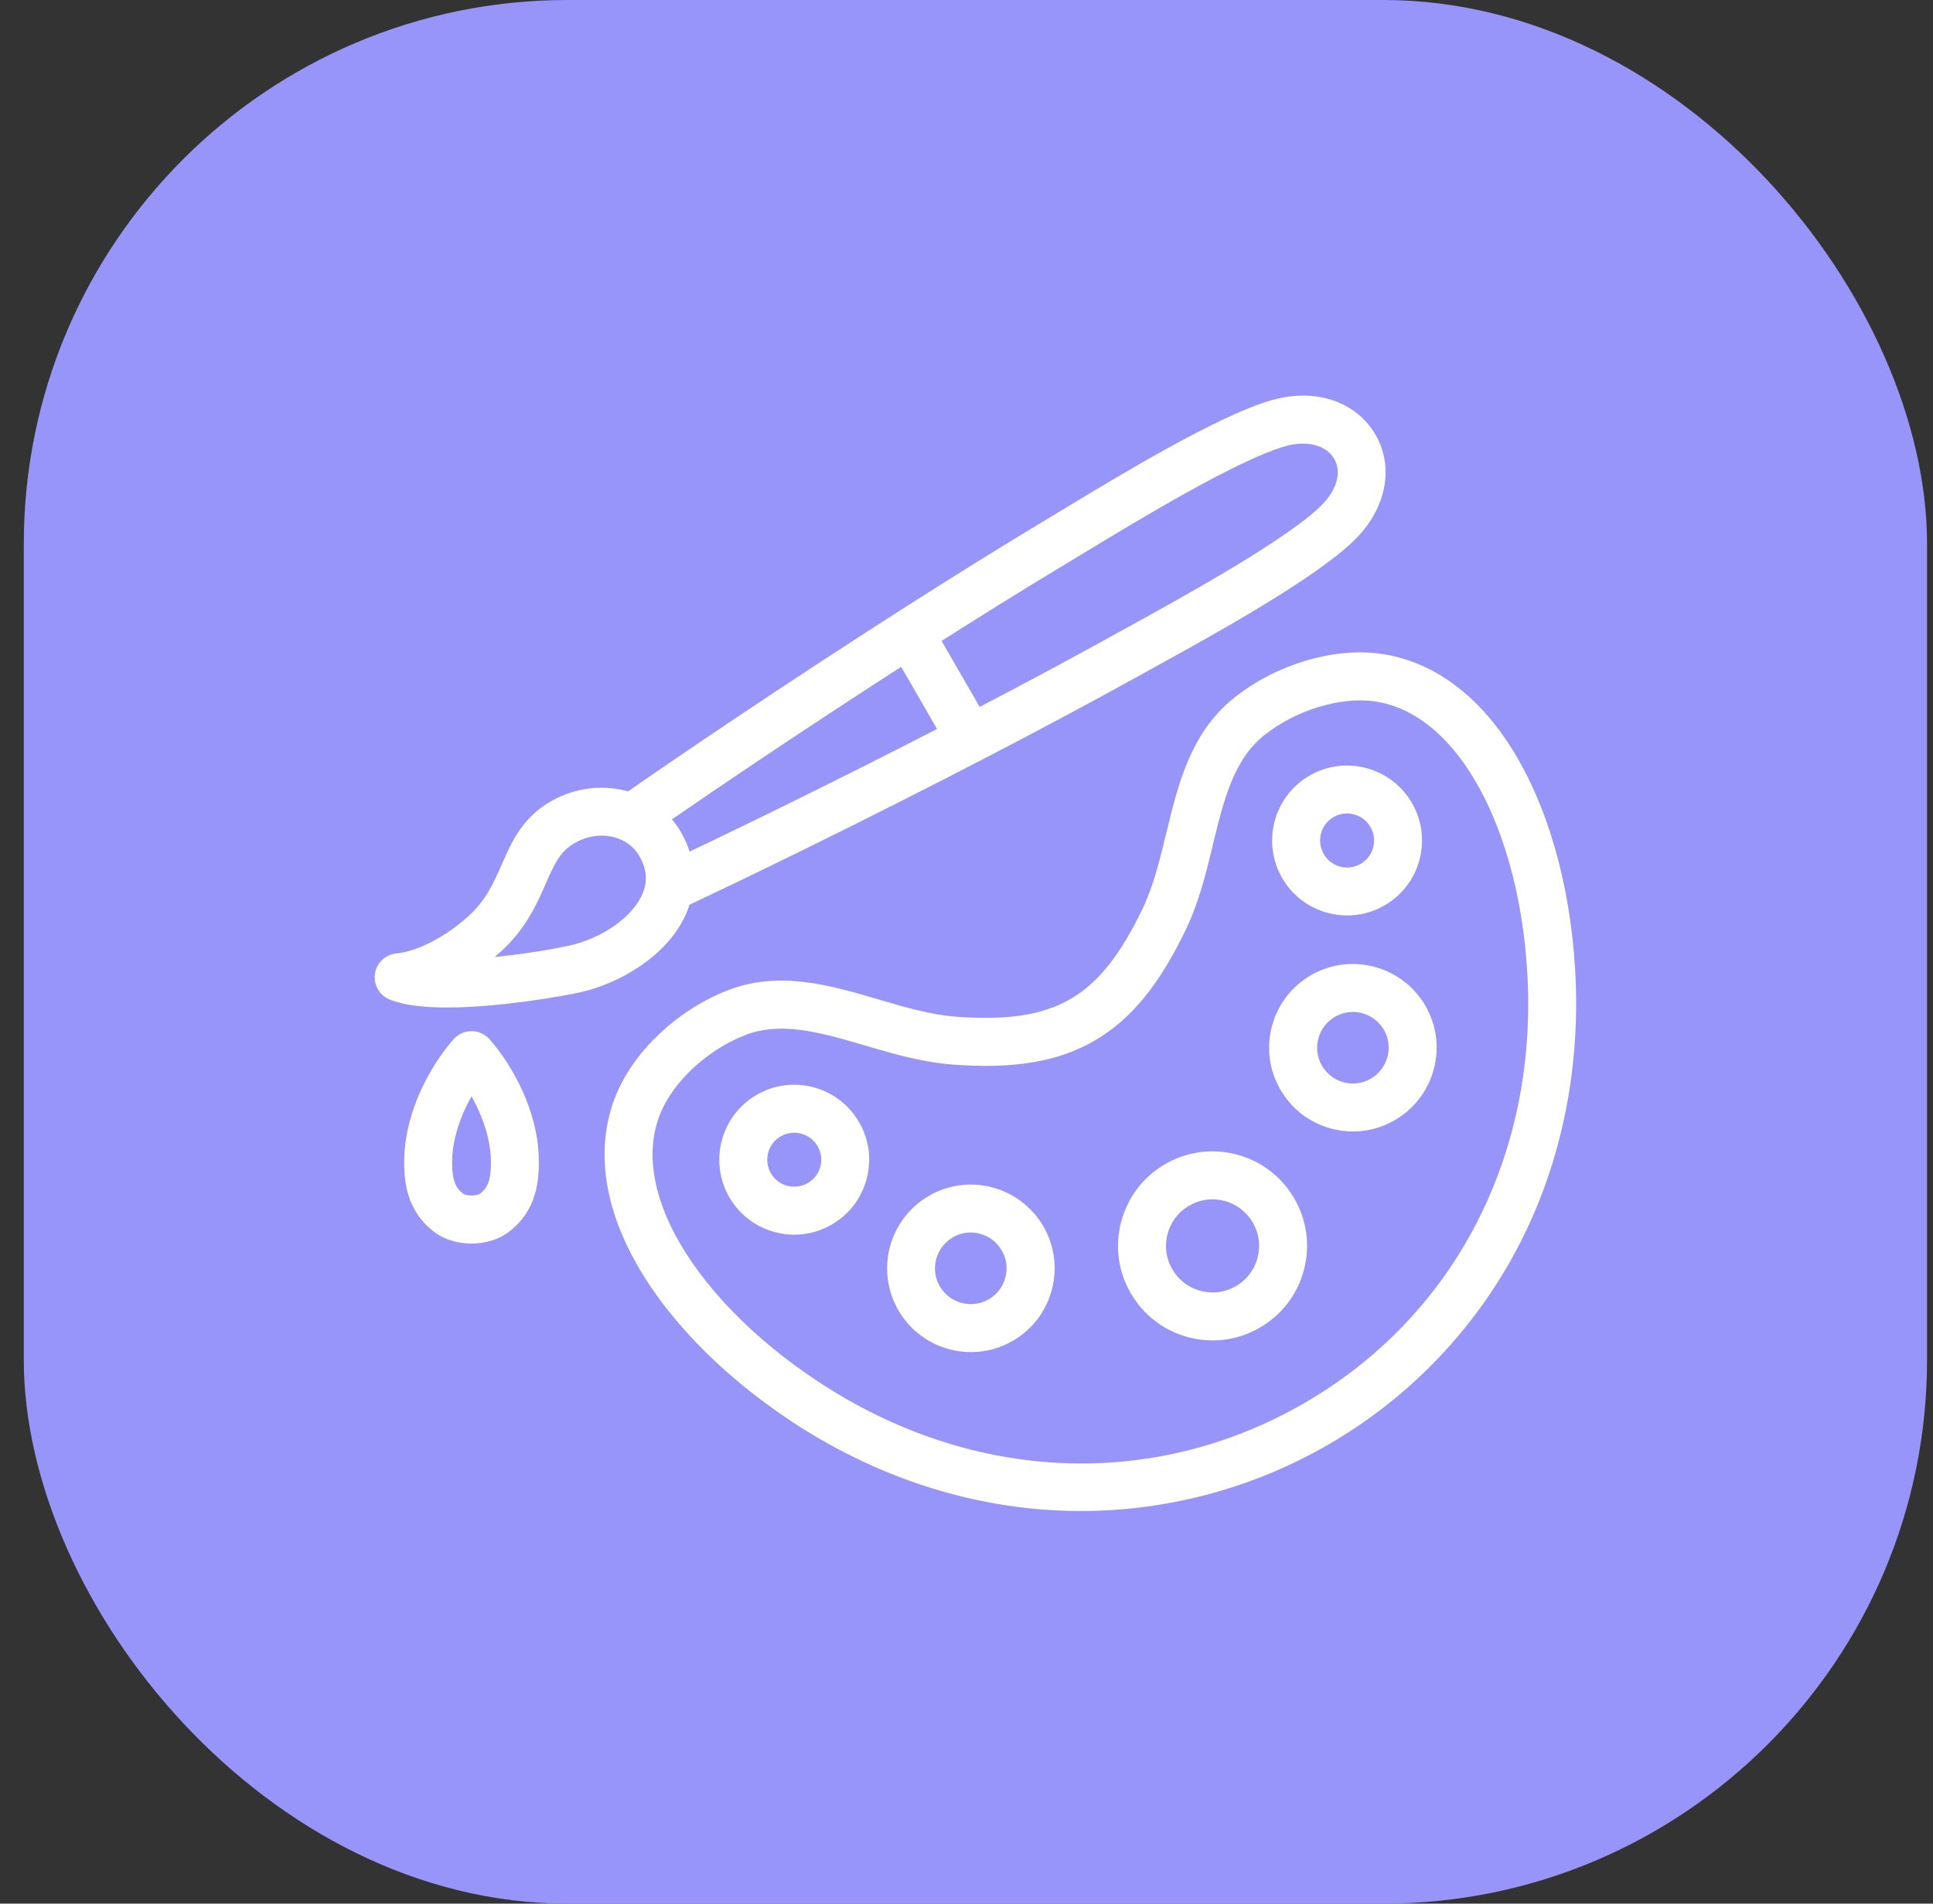 <svg width="65" height="64" viewBox="0 0 65 64" fill="none" xmlns="http://www.w3.org/2000/svg">
<rect x="0" y="0" width="65" height="64" fill="#333333" stroke="none"/>
<rect x="0.8" width="64" height="64" rx="18.286" fill="#9895FA"/>
<mask id="path-2-outside-1_1227_2939" maskUnits="userSpaceOnUse" x="11.8" y="12.5" width="42" height="39" fill="black">
<rect fill="white" x="11.8" y="12.5" width="42" height="39"/>
<path fill-rule="evenodd" clip-rule="evenodd" d="M16.259 40.291C16.08 40.428 15.636 40.428 15.454 40.291C15.159 40.066 14.982 39.764 15.005 38.956C15.028 38.17 15.35 37.256 15.855 36.477C16.362 37.257 16.682 38.172 16.707 38.956C16.732 39.764 16.554 40.066 16.259 40.291ZM16.313 35.074C16.198 34.943 16.031 34.867 15.857 34.867C15.682 34.867 15.515 34.943 15.4 35.074C14.653 35.927 13.84 37.387 13.794 38.922C13.772 39.664 13.858 40.6 14.719 41.256C15.027 41.492 15.442 41.608 15.855 41.608C16.268 41.608 16.683 41.492 16.991 41.256C17.854 40.6 17.938 39.664 17.916 38.922C17.875 37.387 17.061 35.927 16.313 35.074ZM42.479 42.343C42.356 42.798 42.063 43.179 41.656 43.415C41.248 43.65 40.771 43.713 40.317 43.591C39.862 43.469 39.481 43.177 39.245 42.769C39.01 42.361 38.947 41.885 39.069 41.431C39.191 40.974 39.483 40.595 39.891 40.359C40.164 40.203 40.464 40.122 40.771 40.122C40.924 40.122 41.079 40.142 41.23 40.183C41.686 40.306 42.065 40.597 42.301 41.005C42.538 41.413 42.601 41.889 42.479 42.343ZM41.544 39.011C40.775 38.805 39.973 38.911 39.285 39.308C38.597 39.705 38.104 40.347 37.898 41.116C37.691 41.885 37.797 42.687 38.196 43.375C38.593 44.063 39.235 44.556 40.004 44.763C40.261 44.831 40.52 44.865 40.779 44.865C41.294 44.865 41.803 44.73 42.261 44.464C42.95 44.067 43.444 43.425 43.649 42.656C43.855 41.889 43.749 41.086 43.352 40.397C42.955 39.711 42.313 39.216 41.544 39.011ZM44.743 27.297C45.273 26.992 45.951 27.173 46.256 27.703C46.404 27.96 46.443 28.257 46.368 28.545C46.292 28.83 46.109 29.069 45.852 29.217C45.595 29.366 45.297 29.404 45.011 29.328C44.725 29.251 44.486 29.068 44.339 28.812C44.032 28.28 44.215 27.601 44.743 27.297ZM44.696 30.496C44.896 30.55 45.099 30.577 45.3 30.577C45.703 30.577 46.1 30.473 46.458 30.266C46.993 29.955 47.378 29.456 47.538 28.857C47.698 28.259 47.617 27.633 47.306 27.098C46.666 25.989 45.245 25.608 44.136 26.248C43.029 26.888 42.648 28.309 43.287 29.418C43.598 29.954 44.098 30.336 44.696 30.496ZM27.778 39.276C27.701 39.561 27.519 39.8 27.262 39.948C27.005 40.095 26.709 40.135 26.421 40.059C26.135 39.984 25.896 39.8 25.749 39.543C25.443 39.015 25.625 38.336 26.153 38.03C26.681 37.725 27.361 37.906 27.666 38.436C27.816 38.691 27.855 38.99 27.778 39.276ZM25.547 36.979C24.44 37.619 24.059 39.04 24.697 40.149C25.008 40.685 25.508 41.069 26.106 41.229C26.306 41.283 26.509 41.31 26.71 41.31C27.113 41.31 27.508 41.206 27.866 40.997C28.403 40.688 28.786 40.189 28.948 39.588C29.108 38.99 29.025 38.364 28.716 37.829C28.078 36.72 26.654 36.339 25.547 36.979ZM46.194 36.44C45.868 36.627 45.491 36.677 45.13 36.58C44.768 36.483 44.465 36.249 44.278 35.926C44.091 35.602 44.041 35.223 44.138 34.862C44.235 34.499 44.468 34.197 44.792 34.01C45.462 33.622 46.323 33.853 46.709 34.524C47.096 35.192 46.864 36.051 46.194 36.44ZM44.184 32.959C43.581 33.307 43.147 33.871 42.966 34.547C42.784 35.221 42.878 35.927 43.228 36.531C43.577 37.137 44.141 37.57 44.817 37.75C45.042 37.809 45.272 37.84 45.498 37.84C45.951 37.84 46.398 37.721 46.801 37.487C48.05 36.767 48.48 35.164 47.759 33.915C47.036 32.667 45.433 32.238 44.184 32.959ZM33.999 43.005C33.903 43.366 33.671 43.67 33.345 43.857C32.675 44.245 31.816 44.013 31.428 43.343C31.041 42.672 31.271 41.813 31.942 41.425C32.159 41.299 32.398 41.236 32.641 41.236C32.763 41.236 32.885 41.253 33.006 41.285C33.367 41.382 33.671 41.614 33.858 41.939C34.048 42.264 34.097 42.642 33.999 43.005ZM33.322 40.115C32.648 39.934 31.942 40.027 31.338 40.377C30.089 41.098 29.659 42.701 30.382 43.95C30.865 44.788 31.746 45.257 32.652 45.257C33.096 45.257 33.545 45.144 33.955 44.906C34.56 44.558 34.992 43.993 35.173 43.318C35.355 42.642 35.261 41.937 34.913 41.332C34.56 40.73 33.996 40.297 33.322 40.115ZM43.949 47.351C49.077 44.391 51.921 38.913 51.558 32.698C51.402 30.027 50.712 27.607 49.615 25.881C48.972 24.868 47.865 23.612 46.242 23.381C45.034 23.211 43.482 23.687 42.38 24.568C41.298 25.434 40.955 26.85 40.592 28.349C40.364 29.294 40.126 30.272 39.691 31.174C38.809 33.009 37.883 34.132 36.696 34.819C35.508 35.505 34.072 35.743 32.041 35.59C31.042 35.514 30.076 35.232 29.144 34.957C28.148 34.664 27.19 34.384 26.277 34.384C25.831 34.384 25.396 34.45 24.974 34.618C23.66 35.132 22.471 36.237 22.016 37.369C21.403 38.889 21.937 40.477 22.492 41.54C23.439 43.354 25.192 45.162 27.426 46.632C32.625 50.052 38.802 50.321 43.949 47.351ZM52.768 32.626C52.601 29.754 51.844 27.127 50.638 25.229C49.519 23.468 48.057 22.415 46.411 22.179C44.869 21.962 42.991 22.526 41.622 23.619C40.214 24.742 39.806 26.43 39.411 28.061C39.197 28.946 38.976 29.858 38.597 30.648C37.112 33.73 35.542 34.636 32.13 34.38C31.259 34.316 30.357 34.05 29.485 33.793C27.873 33.32 26.209 32.829 24.532 33.485C22.902 34.123 21.473 35.468 20.891 36.913C20.271 38.455 20.452 40.248 21.419 42.098C22.46 44.091 24.356 46.059 26.76 47.642C29.582 49.499 32.761 50.52 35.956 50.595C36.086 50.599 36.215 50.6 36.344 50.6C39.227 50.6 42.058 49.842 44.558 48.399C47.164 46.895 49.301 44.707 50.739 42.073C52.263 39.276 52.964 36.011 52.768 32.627L52.768 32.626ZM21.777 30.155C21.412 30.982 20.343 31.735 19.177 31.988C18.285 32.182 17.067 32.357 15.979 32.428C16.227 32.254 16.468 32.062 16.697 31.855C17.52 31.108 17.879 30.29 18.167 29.632C18.458 28.969 18.668 28.491 19.222 28.171C19.545 27.984 19.895 27.894 20.233 27.894C20.826 27.894 21.376 28.169 21.669 28.674C21.96 29.177 21.996 29.663 21.777 30.155ZM35.772 18.766C35.953 18.657 36.158 18.533 36.381 18.398C38.202 17.294 41.593 15.24 43.193 14.802C43.996 14.582 44.717 14.785 45.033 15.317C45.339 15.833 45.177 16.514 44.611 17.097C43.48 18.258 39.915 20.22 37.999 21.275C37.794 21.387 37.605 21.491 37.44 21.582C36.078 22.337 34.543 23.159 32.877 24.027C32.873 24.028 32.87 24.03 32.866 24.032L31.394 21.482C32.968 20.479 34.44 19.566 35.772 18.766ZM31.788 24.591C28.078 26.501 24.698 28.14 23.058 28.913C22.992 28.627 22.879 28.343 22.719 28.065C22.598 27.858 22.454 27.675 22.294 27.511C23.842 26.44 26.939 24.345 30.371 22.136L31.788 24.591ZM22.888 30.644C22.942 30.52 22.986 30.394 23.023 30.27C24.462 29.601 28.809 27.511 33.435 25.101C35.111 24.228 36.654 23.401 38.026 22.643C38.191 22.551 38.378 22.449 38.581 22.337C40.691 21.176 44.221 19.233 45.477 17.943C46.425 16.967 46.659 15.697 46.073 14.703C45.473 13.684 44.215 13.263 42.869 13.632C41.106 14.115 37.752 16.148 35.75 17.361C35.529 17.496 35.326 17.618 35.144 17.726C33.784 18.545 32.274 19.482 30.66 20.509C26.475 23.177 22.607 25.808 21.155 26.826C20.355 26.571 19.428 26.65 18.614 27.119C17.715 27.639 17.379 28.404 17.056 29.143C16.788 29.752 16.511 30.383 15.88 30.956C15.095 31.67 14.079 32.189 13.355 32.252C13.077 32.276 12.85 32.487 12.807 32.763C12.764 33.039 12.915 33.309 13.172 33.415C13.62 33.602 14.292 33.672 15.034 33.672C16.718 33.672 18.772 33.316 19.432 33.174C20.72 32.894 22.286 32.002 22.888 30.644Z"/>
</mask>
<path fill-rule="evenodd" clip-rule="evenodd" d="M16.259 40.291C16.08 40.428 15.636 40.428 15.454 40.291C15.159 40.066 14.982 39.764 15.005 38.956C15.028 38.17 15.35 37.256 15.855 36.477C16.362 37.257 16.682 38.172 16.707 38.956C16.732 39.764 16.554 40.066 16.259 40.291ZM16.313 35.074C16.198 34.943 16.031 34.867 15.857 34.867C15.682 34.867 15.515 34.943 15.4 35.074C14.653 35.927 13.84 37.387 13.794 38.922C13.772 39.664 13.858 40.6 14.719 41.256C15.027 41.492 15.442 41.608 15.855 41.608C16.268 41.608 16.683 41.492 16.991 41.256C17.854 40.6 17.938 39.664 17.916 38.922C17.875 37.387 17.061 35.927 16.313 35.074ZM42.479 42.343C42.356 42.798 42.063 43.179 41.656 43.415C41.248 43.65 40.771 43.713 40.317 43.591C39.862 43.469 39.481 43.177 39.245 42.769C39.01 42.361 38.947 41.885 39.069 41.431C39.191 40.974 39.483 40.595 39.891 40.359C40.164 40.203 40.464 40.122 40.771 40.122C40.924 40.122 41.079 40.142 41.23 40.183C41.686 40.306 42.065 40.597 42.301 41.005C42.538 41.413 42.601 41.889 42.479 42.343ZM41.544 39.011C40.775 38.805 39.973 38.911 39.285 39.308C38.597 39.705 38.104 40.347 37.898 41.116C37.691 41.885 37.797 42.687 38.196 43.375C38.593 44.063 39.235 44.556 40.004 44.763C40.261 44.831 40.52 44.865 40.779 44.865C41.294 44.865 41.803 44.73 42.261 44.464C42.95 44.067 43.444 43.425 43.649 42.656C43.855 41.889 43.749 41.086 43.352 40.397C42.955 39.711 42.313 39.216 41.544 39.011ZM44.743 27.297C45.273 26.992 45.951 27.173 46.256 27.703C46.404 27.96 46.443 28.257 46.368 28.545C46.292 28.83 46.109 29.069 45.852 29.217C45.595 29.366 45.297 29.404 45.011 29.328C44.725 29.251 44.486 29.068 44.339 28.812C44.032 28.28 44.215 27.601 44.743 27.297ZM44.696 30.496C44.896 30.55 45.099 30.577 45.3 30.577C45.703 30.577 46.1 30.473 46.458 30.266C46.993 29.955 47.378 29.456 47.538 28.857C47.698 28.259 47.617 27.633 47.306 27.098C46.666 25.989 45.245 25.608 44.136 26.248C43.029 26.888 42.648 28.309 43.287 29.418C43.598 29.954 44.098 30.336 44.696 30.496ZM27.778 39.276C27.701 39.561 27.519 39.8 27.262 39.948C27.005 40.095 26.709 40.135 26.421 40.059C26.135 39.984 25.896 39.8 25.749 39.543C25.443 39.015 25.625 38.336 26.153 38.03C26.681 37.725 27.361 37.906 27.666 38.436C27.816 38.691 27.855 38.99 27.778 39.276ZM25.547 36.979C24.44 37.619 24.059 39.04 24.697 40.149C25.008 40.685 25.508 41.069 26.106 41.229C26.306 41.283 26.509 41.31 26.71 41.31C27.113 41.31 27.508 41.206 27.866 40.997C28.403 40.688 28.786 40.189 28.948 39.588C29.108 38.99 29.025 38.364 28.716 37.829C28.078 36.72 26.654 36.339 25.547 36.979ZM46.194 36.44C45.868 36.627 45.491 36.677 45.13 36.58C44.768 36.483 44.465 36.249 44.278 35.926C44.091 35.602 44.041 35.223 44.138 34.862C44.235 34.499 44.468 34.197 44.792 34.01C45.462 33.622 46.323 33.853 46.709 34.524C47.096 35.192 46.864 36.051 46.194 36.44ZM44.184 32.959C43.581 33.307 43.147 33.871 42.966 34.547C42.784 35.221 42.878 35.927 43.228 36.531C43.577 37.137 44.141 37.57 44.817 37.75C45.042 37.809 45.272 37.84 45.498 37.84C45.951 37.84 46.398 37.721 46.801 37.487C48.05 36.767 48.48 35.164 47.759 33.915C47.036 32.667 45.433 32.238 44.184 32.959ZM33.999 43.005C33.903 43.366 33.671 43.67 33.345 43.857C32.675 44.245 31.816 44.013 31.428 43.343C31.041 42.672 31.271 41.813 31.942 41.425C32.159 41.299 32.398 41.236 32.641 41.236C32.763 41.236 32.885 41.253 33.006 41.285C33.367 41.382 33.671 41.614 33.858 41.939C34.048 42.264 34.097 42.642 33.999 43.005ZM33.322 40.115C32.648 39.934 31.942 40.027 31.338 40.377C30.089 41.098 29.659 42.701 30.382 43.95C30.865 44.788 31.746 45.257 32.652 45.257C33.096 45.257 33.545 45.144 33.955 44.906C34.56 44.558 34.992 43.993 35.173 43.318C35.355 42.642 35.261 41.937 34.913 41.332C34.56 40.73 33.996 40.297 33.322 40.115ZM43.949 47.351C49.077 44.391 51.921 38.913 51.558 32.698C51.402 30.027 50.712 27.607 49.615 25.881C48.972 24.868 47.865 23.612 46.242 23.381C45.034 23.211 43.482 23.687 42.38 24.568C41.298 25.434 40.955 26.85 40.592 28.349C40.364 29.294 40.126 30.272 39.691 31.174C38.809 33.009 37.883 34.132 36.696 34.819C35.508 35.505 34.072 35.743 32.041 35.59C31.042 35.514 30.076 35.232 29.144 34.957C28.148 34.664 27.19 34.384 26.277 34.384C25.831 34.384 25.396 34.45 24.974 34.618C23.66 35.132 22.471 36.237 22.016 37.369C21.403 38.889 21.937 40.477 22.492 41.54C23.439 43.354 25.192 45.162 27.426 46.632C32.625 50.052 38.802 50.321 43.949 47.351ZM52.768 32.626C52.601 29.754 51.844 27.127 50.638 25.229C49.519 23.468 48.057 22.415 46.411 22.179C44.869 21.962 42.991 22.526 41.622 23.619C40.214 24.742 39.806 26.43 39.411 28.061C39.197 28.946 38.976 29.858 38.597 30.648C37.112 33.73 35.542 34.636 32.13 34.38C31.259 34.316 30.357 34.05 29.485 33.793C27.873 33.32 26.209 32.829 24.532 33.485C22.902 34.123 21.473 35.468 20.891 36.913C20.271 38.455 20.452 40.248 21.419 42.098C22.46 44.091 24.356 46.059 26.76 47.642C29.582 49.499 32.761 50.52 35.956 50.595C36.086 50.599 36.215 50.6 36.344 50.6C39.227 50.6 42.058 49.842 44.558 48.399C47.164 46.895 49.301 44.707 50.739 42.073C52.263 39.276 52.964 36.011 52.768 32.627L52.768 32.626ZM21.777 30.155C21.412 30.982 20.343 31.735 19.177 31.988C18.285 32.182 17.067 32.357 15.979 32.428C16.227 32.254 16.468 32.062 16.697 31.855C17.52 31.108 17.879 30.29 18.167 29.632C18.458 28.969 18.668 28.491 19.222 28.171C19.545 27.984 19.895 27.894 20.233 27.894C20.826 27.894 21.376 28.169 21.669 28.674C21.96 29.177 21.996 29.663 21.777 30.155ZM35.772 18.766C35.953 18.657 36.158 18.533 36.381 18.398C38.202 17.294 41.593 15.24 43.193 14.802C43.996 14.582 44.717 14.785 45.033 15.317C45.339 15.833 45.177 16.514 44.611 17.097C43.48 18.258 39.915 20.22 37.999 21.275C37.794 21.387 37.605 21.491 37.44 21.582C36.078 22.337 34.543 23.159 32.877 24.027C32.873 24.028 32.87 24.03 32.866 24.032L31.394 21.482C32.968 20.479 34.44 19.566 35.772 18.766ZM31.788 24.591C28.078 26.501 24.698 28.14 23.058 28.913C22.992 28.627 22.879 28.343 22.719 28.065C22.598 27.858 22.454 27.675 22.294 27.511C23.842 26.44 26.939 24.345 30.371 22.136L31.788 24.591ZM22.888 30.644C22.942 30.52 22.986 30.394 23.023 30.27C24.462 29.601 28.809 27.511 33.435 25.101C35.111 24.228 36.654 23.401 38.026 22.643C38.191 22.551 38.378 22.449 38.581 22.337C40.691 21.176 44.221 19.233 45.477 17.943C46.425 16.967 46.659 15.697 46.073 14.703C45.473 13.684 44.215 13.263 42.869 13.632C41.106 14.115 37.752 16.148 35.75 17.361C35.529 17.496 35.326 17.618 35.144 17.726C33.784 18.545 32.274 19.482 30.66 20.509C26.475 23.177 22.607 25.808 21.155 26.826C20.355 26.571 19.428 26.65 18.614 27.119C17.715 27.639 17.379 28.404 17.056 29.143C16.788 29.752 16.511 30.383 15.88 30.956C15.095 31.67 14.079 32.189 13.355 32.252C13.077 32.276 12.85 32.487 12.807 32.763C12.764 33.039 12.915 33.309 13.172 33.415C13.62 33.602 14.292 33.672 15.034 33.672C16.718 33.672 18.772 33.316 19.432 33.174C20.72 32.894 22.286 32.002 22.888 30.644Z" fill="white"/>
<path fill-rule="evenodd" clip-rule="evenodd" d="M16.259 40.291C16.08 40.428 15.636 40.428 15.454 40.291C15.159 40.066 14.982 39.764 15.005 38.956C15.028 38.17 15.35 37.256 15.855 36.477C16.362 37.257 16.682 38.172 16.707 38.956C16.732 39.764 16.554 40.066 16.259 40.291ZM16.313 35.074C16.198 34.943 16.031 34.867 15.857 34.867C15.682 34.867 15.515 34.943 15.4 35.074C14.653 35.927 13.84 37.387 13.794 38.922C13.772 39.664 13.858 40.6 14.719 41.256C15.027 41.492 15.442 41.608 15.855 41.608C16.268 41.608 16.683 41.492 16.991 41.256C17.854 40.6 17.938 39.664 17.916 38.922C17.875 37.387 17.061 35.927 16.313 35.074ZM42.479 42.343C42.356 42.798 42.063 43.179 41.656 43.415C41.248 43.65 40.771 43.713 40.317 43.591C39.862 43.469 39.481 43.177 39.245 42.769C39.01 42.361 38.947 41.885 39.069 41.431C39.191 40.974 39.483 40.595 39.891 40.359C40.164 40.203 40.464 40.122 40.771 40.122C40.924 40.122 41.079 40.142 41.23 40.183C41.686 40.306 42.065 40.597 42.301 41.005C42.538 41.413 42.601 41.889 42.479 42.343ZM41.544 39.011C40.775 38.805 39.973 38.911 39.285 39.308C38.597 39.705 38.104 40.347 37.898 41.116C37.691 41.885 37.797 42.687 38.196 43.375C38.593 44.063 39.235 44.556 40.004 44.763C40.261 44.831 40.52 44.865 40.779 44.865C41.294 44.865 41.803 44.73 42.261 44.464C42.95 44.067 43.444 43.425 43.649 42.656C43.855 41.889 43.749 41.086 43.352 40.397C42.955 39.711 42.313 39.216 41.544 39.011ZM44.743 27.297C45.273 26.992 45.951 27.173 46.256 27.703C46.404 27.96 46.443 28.257 46.368 28.545C46.292 28.83 46.109 29.069 45.852 29.217C45.595 29.366 45.297 29.404 45.011 29.328C44.725 29.251 44.486 29.068 44.339 28.812C44.032 28.28 44.215 27.601 44.743 27.297ZM44.696 30.496C44.896 30.55 45.099 30.577 45.3 30.577C45.703 30.577 46.1 30.473 46.458 30.266C46.993 29.955 47.378 29.456 47.538 28.857C47.698 28.259 47.617 27.633 47.306 27.098C46.666 25.989 45.245 25.608 44.136 26.248C43.029 26.888 42.648 28.309 43.287 29.418C43.598 29.954 44.098 30.336 44.696 30.496ZM27.778 39.276C27.701 39.561 27.519 39.8 27.262 39.948C27.005 40.095 26.709 40.135 26.421 40.059C26.135 39.984 25.896 39.8 25.749 39.543C25.443 39.015 25.625 38.336 26.153 38.03C26.681 37.725 27.361 37.906 27.666 38.436C27.816 38.691 27.855 38.99 27.778 39.276ZM25.547 36.979C24.44 37.619 24.059 39.04 24.697 40.149C25.008 40.685 25.508 41.069 26.106 41.229C26.306 41.283 26.509 41.31 26.71 41.31C27.113 41.31 27.508 41.206 27.866 40.997C28.403 40.688 28.786 40.189 28.948 39.588C29.108 38.99 29.025 38.364 28.716 37.829C28.078 36.72 26.654 36.339 25.547 36.979ZM46.194 36.44C45.868 36.627 45.491 36.677 45.13 36.58C44.768 36.483 44.465 36.249 44.278 35.926C44.091 35.602 44.041 35.223 44.138 34.862C44.235 34.499 44.468 34.197 44.792 34.01C45.462 33.622 46.323 33.853 46.709 34.524C47.096 35.192 46.864 36.051 46.194 36.44ZM44.184 32.959C43.581 33.307 43.147 33.871 42.966 34.547C42.784 35.221 42.878 35.927 43.228 36.531C43.577 37.137 44.141 37.57 44.817 37.75C45.042 37.809 45.272 37.84 45.498 37.84C45.951 37.84 46.398 37.721 46.801 37.487C48.05 36.767 48.48 35.164 47.759 33.915C47.036 32.667 45.433 32.238 44.184 32.959ZM33.999 43.005C33.903 43.366 33.671 43.67 33.345 43.857C32.675 44.245 31.816 44.013 31.428 43.343C31.041 42.672 31.271 41.813 31.942 41.425C32.159 41.299 32.398 41.236 32.641 41.236C32.763 41.236 32.885 41.253 33.006 41.285C33.367 41.382 33.671 41.614 33.858 41.939C34.048 42.264 34.097 42.642 33.999 43.005ZM33.322 40.115C32.648 39.934 31.942 40.027 31.338 40.377C30.089 41.098 29.659 42.701 30.382 43.95C30.865 44.788 31.746 45.257 32.652 45.257C33.096 45.257 33.545 45.144 33.955 44.906C34.56 44.558 34.992 43.993 35.173 43.318C35.355 42.642 35.261 41.937 34.913 41.332C34.56 40.73 33.996 40.297 33.322 40.115ZM43.949 47.351C49.077 44.391 51.921 38.913 51.558 32.698C51.402 30.027 50.712 27.607 49.615 25.881C48.972 24.868 47.865 23.612 46.242 23.381C45.034 23.211 43.482 23.687 42.38 24.568C41.298 25.434 40.955 26.85 40.592 28.349C40.364 29.294 40.126 30.272 39.691 31.174C38.809 33.009 37.883 34.132 36.696 34.819C35.508 35.505 34.072 35.743 32.041 35.59C31.042 35.514 30.076 35.232 29.144 34.957C28.148 34.664 27.19 34.384 26.277 34.384C25.831 34.384 25.396 34.45 24.974 34.618C23.66 35.132 22.471 36.237 22.016 37.369C21.403 38.889 21.937 40.477 22.492 41.54C23.439 43.354 25.192 45.162 27.426 46.632C32.625 50.052 38.802 50.321 43.949 47.351ZM52.768 32.626C52.601 29.754 51.844 27.127 50.638 25.229C49.519 23.468 48.057 22.415 46.411 22.179C44.869 21.962 42.991 22.526 41.622 23.619C40.214 24.742 39.806 26.43 39.411 28.061C39.197 28.946 38.976 29.858 38.597 30.648C37.112 33.73 35.542 34.636 32.13 34.38C31.259 34.316 30.357 34.05 29.485 33.793C27.873 33.32 26.209 32.829 24.532 33.485C22.902 34.123 21.473 35.468 20.891 36.913C20.271 38.455 20.452 40.248 21.419 42.098C22.46 44.091 24.356 46.059 26.76 47.642C29.582 49.499 32.761 50.52 35.956 50.595C36.086 50.599 36.215 50.6 36.344 50.6C39.227 50.6 42.058 49.842 44.558 48.399C47.164 46.895 49.301 44.707 50.739 42.073C52.263 39.276 52.964 36.011 52.768 32.627L52.768 32.626ZM21.777 30.155C21.412 30.982 20.343 31.735 19.177 31.988C18.285 32.182 17.067 32.357 15.979 32.428C16.227 32.254 16.468 32.062 16.697 31.855C17.52 31.108 17.879 30.29 18.167 29.632C18.458 28.969 18.668 28.491 19.222 28.171C19.545 27.984 19.895 27.894 20.233 27.894C20.826 27.894 21.376 28.169 21.669 28.674C21.96 29.177 21.996 29.663 21.777 30.155ZM35.772 18.766C35.953 18.657 36.158 18.533 36.381 18.398C38.202 17.294 41.593 15.24 43.193 14.802C43.996 14.582 44.717 14.785 45.033 15.317C45.339 15.833 45.177 16.514 44.611 17.097C43.48 18.258 39.915 20.22 37.999 21.275C37.794 21.387 37.605 21.491 37.44 21.582C36.078 22.337 34.543 23.159 32.877 24.027C32.873 24.028 32.87 24.03 32.866 24.032L31.394 21.482C32.968 20.479 34.44 19.566 35.772 18.766ZM31.788 24.591C28.078 26.501 24.698 28.14 23.058 28.913C22.992 28.627 22.879 28.343 22.719 28.065C22.598 27.858 22.454 27.675 22.294 27.511C23.842 26.44 26.939 24.345 30.371 22.136L31.788 24.591ZM22.888 30.644C22.942 30.52 22.986 30.394 23.023 30.27C24.462 29.601 28.809 27.511 33.435 25.101C35.111 24.228 36.654 23.401 38.026 22.643C38.191 22.551 38.378 22.449 38.581 22.337C40.691 21.176 44.221 19.233 45.477 17.943C46.425 16.967 46.659 15.697 46.073 14.703C45.473 13.684 44.215 13.263 42.869 13.632C41.106 14.115 37.752 16.148 35.75 17.361C35.529 17.496 35.326 17.618 35.144 17.726C33.784 18.545 32.274 19.482 30.66 20.509C26.475 23.177 22.607 25.808 21.155 26.826C20.355 26.571 19.428 26.65 18.614 27.119C17.715 27.639 17.379 28.404 17.056 29.143C16.788 29.752 16.511 30.383 15.88 30.956C15.095 31.67 14.079 32.189 13.355 32.252C13.077 32.276 12.85 32.487 12.807 32.763C12.764 33.039 12.915 33.309 13.172 33.415C13.62 33.602 14.292 33.672 15.034 33.672C16.718 33.672 18.772 33.316 19.432 33.174C20.72 32.894 22.286 32.002 22.888 30.644Z" stroke="white" stroke-width="0.4" mask="url(#path-2-outside-1_1227_2939)"/>
</svg>
